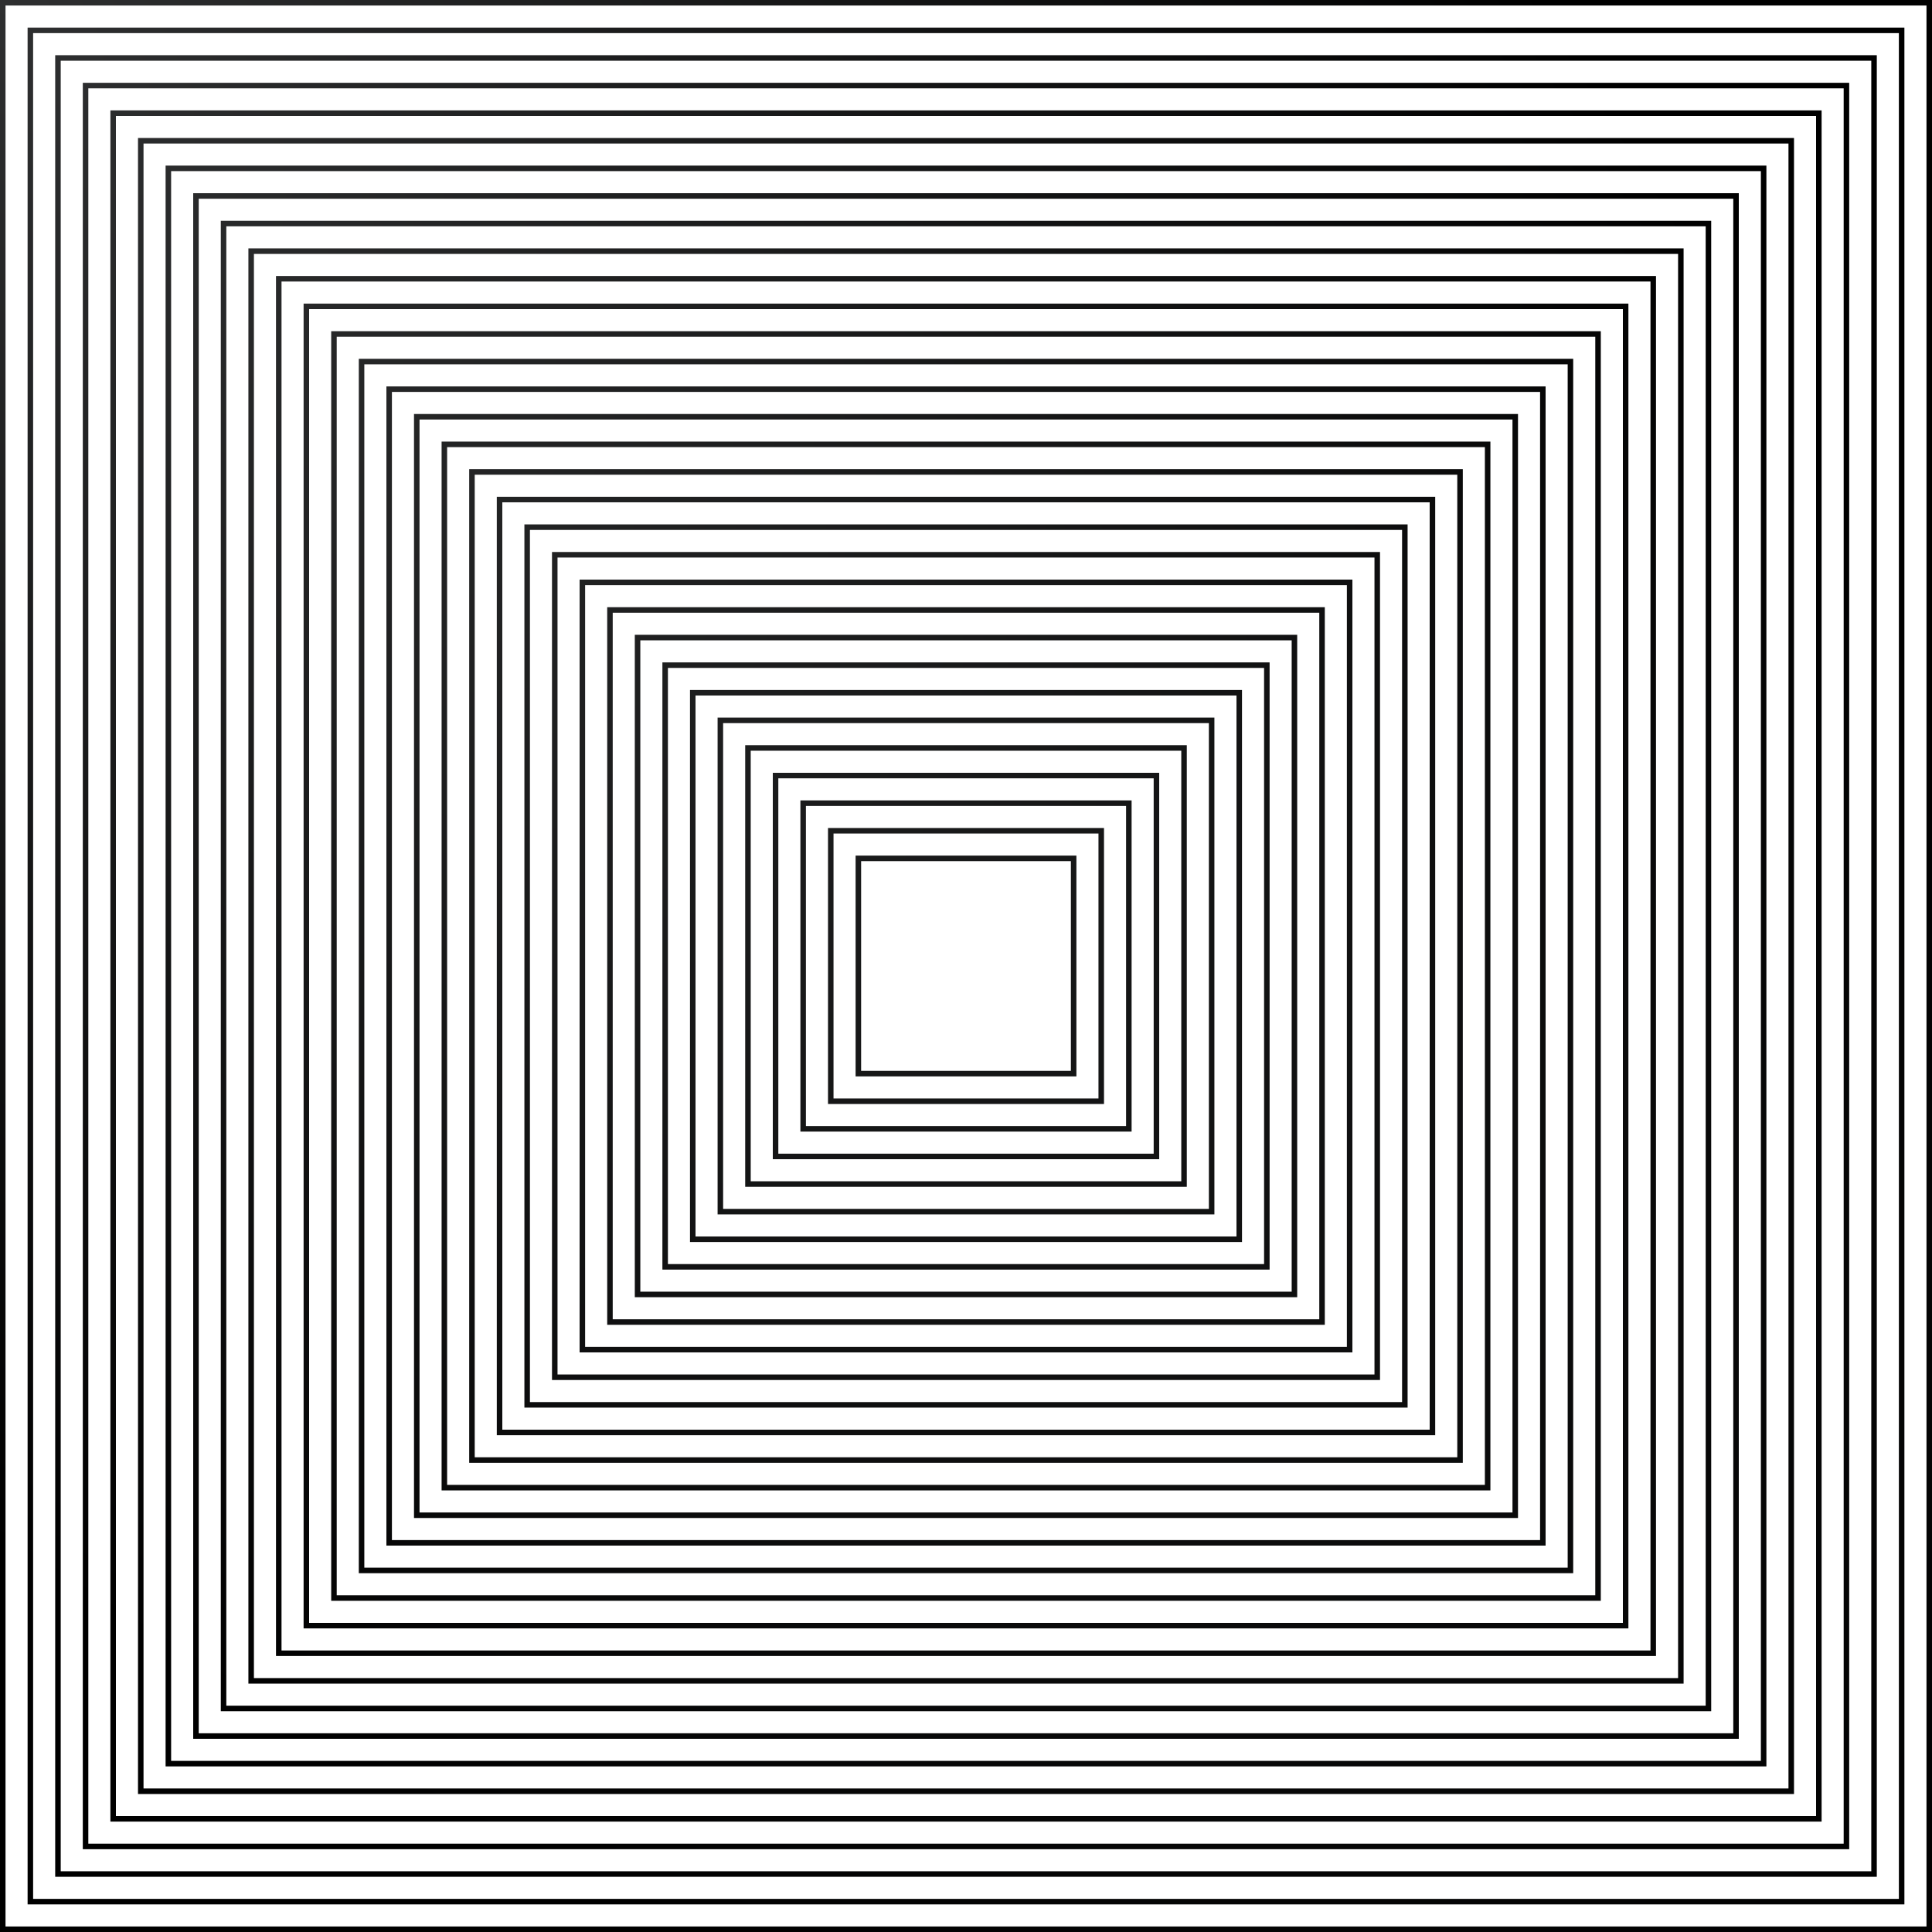 <svg width="700" height="700" viewBox="0 0 700 700" fill="none" xmlns="http://www.w3.org/2000/svg">
<path fill-rule="evenodd" clip-rule="evenodd" d="M310 310H390V390H310V310ZM312 312H388V388H312V312Z" fill="url(#paint0_radial_447_1012)"/>
<path fill-rule="evenodd" clip-rule="evenodd" d="M300 300H400V400H300V300ZM302 302H398V398H302V302Z" fill="url(#paint1_radial_447_1012)"/>
<path fill-rule="evenodd" clip-rule="evenodd" d="M290 290V410H410V290H290ZM408 292H292V408H408V292Z" fill="url(#paint2_radial_447_1012)"/>
<path fill-rule="evenodd" clip-rule="evenodd" d="M280 280H420V420H280V280ZM282 282H418V418H282V282Z" fill="url(#paint3_radial_447_1012)"/>
<path fill-rule="evenodd" clip-rule="evenodd" d="M270 270V430H430V270H270ZM428 272H272V428H428V272Z" fill="url(#paint4_radial_447_1012)"/>
<path fill-rule="evenodd" clip-rule="evenodd" d="M260 260H440V440H260V260ZM262 262H438V438H262V262Z" fill="url(#paint5_radial_447_1012)"/>
<path fill-rule="evenodd" clip-rule="evenodd" d="M250 250V450H450V250H250ZM448 252H252V448H448V252Z" fill="url(#paint6_radial_447_1012)"/>
<path fill-rule="evenodd" clip-rule="evenodd" d="M240 240H460V460H240V240ZM242 242H458V458H242V242Z" fill="url(#paint7_radial_447_1012)"/>
<path fill-rule="evenodd" clip-rule="evenodd" d="M230 230V470H470V230H230ZM468 232H232V468H468V232Z" fill="url(#paint8_radial_447_1012)"/>
<path fill-rule="evenodd" clip-rule="evenodd" d="M220 220H480V480H220V220ZM222 222H478V478H222V222Z" fill="url(#paint9_radial_447_1012)"/>
<path fill-rule="evenodd" clip-rule="evenodd" d="M210 210V490H490V210H210ZM488 212H212V488H488V212Z" fill="url(#paint10_radial_447_1012)"/>
<path fill-rule="evenodd" clip-rule="evenodd" d="M200 200H500V500H200V200ZM202 202H498V498H202V202Z" fill="url(#paint11_radial_447_1012)"/>
<path fill-rule="evenodd" clip-rule="evenodd" d="M190 190V510H510V190H190ZM508 192H192V508H508V192Z" fill="url(#paint12_radial_447_1012)"/>
<path fill-rule="evenodd" clip-rule="evenodd" d="M180 180H520V520H180V180ZM182 182H518V518H182V182Z" fill="url(#paint13_radial_447_1012)"/>
<path fill-rule="evenodd" clip-rule="evenodd" d="M170 170V530H530V170H170ZM528 172H172V528H528V172Z" fill="url(#paint14_radial_447_1012)"/>
<path fill-rule="evenodd" clip-rule="evenodd" d="M160 160H540V540H160V160ZM162 162H538V538H162V162Z" fill="url(#paint15_radial_447_1012)"/>
<path fill-rule="evenodd" clip-rule="evenodd" d="M150 150V550H550V150H150ZM548 152H152V548H548V152Z" fill="url(#paint16_radial_447_1012)"/>
<path fill-rule="evenodd" clip-rule="evenodd" d="M140 140H560V560H140V140ZM142 142H558V558H142V142Z" fill="url(#paint17_radial_447_1012)"/>
<path fill-rule="evenodd" clip-rule="evenodd" d="M130 130V570H570V130H130ZM568 132H132V568H568V132Z" fill="url(#paint18_radial_447_1012)"/>
<path fill-rule="evenodd" clip-rule="evenodd" d="M120 120H580V580H120V120ZM122 122H578V578H122V122Z" fill="url(#paint19_radial_447_1012)"/>
<path fill-rule="evenodd" clip-rule="evenodd" d="M110 110V590H590V110H110ZM588 112H112V588H588V112Z" fill="url(#paint20_radial_447_1012)"/>
<path fill-rule="evenodd" clip-rule="evenodd" d="M100 100H600V600H100V100ZM102 102H598V598H102V102Z" fill="url(#paint21_radial_447_1012)"/>
<path fill-rule="evenodd" clip-rule="evenodd" d="M90 90V610H610V90H90ZM608 92H92V608H608V92Z" fill="url(#paint22_radial_447_1012)"/>
<path fill-rule="evenodd" clip-rule="evenodd" d="M80 80H620V620H80V80ZM82 82H618V618H82V82Z" fill="url(#paint23_radial_447_1012)"/>
<path fill-rule="evenodd" clip-rule="evenodd" d="M70 70V630H630V70H70ZM628 72H72V628H628V72Z" fill="url(#paint24_radial_447_1012)"/>
<path fill-rule="evenodd" clip-rule="evenodd" d="M60 60H640V640H60V60ZM62 62H638V638H62V62Z" fill="url(#paint25_radial_447_1012)"/>
<path fill-rule="evenodd" clip-rule="evenodd" d="M50 50V650H650V50H50ZM648 52H52V648H648V52Z" fill="url(#paint26_radial_447_1012)"/>
<path fill-rule="evenodd" clip-rule="evenodd" d="M40 40H660V660H40V40ZM42 42H658V658H42V42Z" fill="url(#paint27_radial_447_1012)"/>
<path fill-rule="evenodd" clip-rule="evenodd" d="M30 30V670H670V30H30ZM668 32H32V668H668V32Z" fill="url(#paint28_radial_447_1012)"/>
<path fill-rule="evenodd" clip-rule="evenodd" d="M20 20H680V680H20V20ZM22 22H678V678H22V22Z" fill="url(#paint29_radial_447_1012)"/>
<path fill-rule="evenodd" clip-rule="evenodd" d="M10 10V690H690V10H10ZM688 12H12V688H688V12Z" fill="url(#paint30_radial_447_1012)"/>
<path fill-rule="evenodd" clip-rule="evenodd" d="M0 0L700 0V700H0L0 0ZM2 2H698V698H2V2Z" fill="url(#paint31_radial_447_1012)"/>
<defs>
<radialGradient id="paint0_radial_447_1012" cx="0" cy="0" r="1" gradientUnits="userSpaceOnUse" gradientTransform="rotate(45) scale(989.949 435.67)">
<stop stop-color="#2E2F30"/>
<stop offset="1"/>
</radialGradient>
<radialGradient id="paint1_radial_447_1012" cx="0" cy="0" r="1" gradientUnits="userSpaceOnUse" gradientTransform="rotate(45) scale(989.949 435.67)">
<stop stop-color="#2E2F30"/>
<stop offset="1"/>
</radialGradient>
<radialGradient id="paint2_radial_447_1012" cx="0" cy="0" r="1" gradientUnits="userSpaceOnUse" gradientTransform="rotate(45) scale(989.949 435.67)">
<stop stop-color="#2E2F30"/>
<stop offset="1"/>
</radialGradient>
<radialGradient id="paint3_radial_447_1012" cx="0" cy="0" r="1" gradientUnits="userSpaceOnUse" gradientTransform="rotate(45) scale(989.949 435.67)">
<stop stop-color="#2E2F30"/>
<stop offset="1"/>
</radialGradient>
<radialGradient id="paint4_radial_447_1012" cx="0" cy="0" r="1" gradientUnits="userSpaceOnUse" gradientTransform="rotate(45) scale(989.949 435.67)">
<stop stop-color="#2E2F30"/>
<stop offset="1"/>
</radialGradient>
<radialGradient id="paint5_radial_447_1012" cx="0" cy="0" r="1" gradientUnits="userSpaceOnUse" gradientTransform="rotate(45) scale(989.949 435.67)">
<stop stop-color="#2E2F30"/>
<stop offset="1"/>
</radialGradient>
<radialGradient id="paint6_radial_447_1012" cx="0" cy="0" r="1" gradientUnits="userSpaceOnUse" gradientTransform="rotate(45) scale(989.949 435.67)">
<stop stop-color="#2E2F30"/>
<stop offset="1"/>
</radialGradient>
<radialGradient id="paint7_radial_447_1012" cx="0" cy="0" r="1" gradientUnits="userSpaceOnUse" gradientTransform="rotate(45) scale(989.949 435.67)">
<stop stop-color="#2E2F30"/>
<stop offset="1"/>
</radialGradient>
<radialGradient id="paint8_radial_447_1012" cx="0" cy="0" r="1" gradientUnits="userSpaceOnUse" gradientTransform="rotate(45) scale(989.949 435.67)">
<stop stop-color="#2E2F30"/>
<stop offset="1"/>
</radialGradient>
<radialGradient id="paint9_radial_447_1012" cx="0" cy="0" r="1" gradientUnits="userSpaceOnUse" gradientTransform="rotate(45) scale(989.949 435.67)">
<stop stop-color="#2E2F30"/>
<stop offset="1"/>
</radialGradient>
<radialGradient id="paint10_radial_447_1012" cx="0" cy="0" r="1" gradientUnits="userSpaceOnUse" gradientTransform="rotate(45) scale(989.949 435.67)">
<stop stop-color="#2E2F30"/>
<stop offset="1"/>
</radialGradient>
<radialGradient id="paint11_radial_447_1012" cx="0" cy="0" r="1" gradientUnits="userSpaceOnUse" gradientTransform="rotate(45) scale(989.949 435.67)">
<stop stop-color="#2E2F30"/>
<stop offset="1"/>
</radialGradient>
<radialGradient id="paint12_radial_447_1012" cx="0" cy="0" r="1" gradientUnits="userSpaceOnUse" gradientTransform="rotate(45) scale(989.949 435.67)">
<stop stop-color="#2E2F30"/>
<stop offset="1"/>
</radialGradient>
<radialGradient id="paint13_radial_447_1012" cx="0" cy="0" r="1" gradientUnits="userSpaceOnUse" gradientTransform="rotate(45) scale(989.949 435.67)">
<stop stop-color="#2E2F30"/>
<stop offset="1"/>
</radialGradient>
<radialGradient id="paint14_radial_447_1012" cx="0" cy="0" r="1" gradientUnits="userSpaceOnUse" gradientTransform="rotate(45) scale(989.949 435.67)">
<stop stop-color="#2E2F30"/>
<stop offset="1"/>
</radialGradient>
<radialGradient id="paint15_radial_447_1012" cx="0" cy="0" r="1" gradientUnits="userSpaceOnUse" gradientTransform="rotate(45) scale(989.949 435.67)">
<stop stop-color="#2E2F30"/>
<stop offset="1"/>
</radialGradient>
<radialGradient id="paint16_radial_447_1012" cx="0" cy="0" r="1" gradientUnits="userSpaceOnUse" gradientTransform="rotate(45) scale(989.949 435.67)">
<stop stop-color="#2E2F30"/>
<stop offset="1"/>
</radialGradient>
<radialGradient id="paint17_radial_447_1012" cx="0" cy="0" r="1" gradientUnits="userSpaceOnUse" gradientTransform="rotate(45) scale(989.949 435.67)">
<stop stop-color="#2E2F30"/>
<stop offset="1"/>
</radialGradient>
<radialGradient id="paint18_radial_447_1012" cx="0" cy="0" r="1" gradientUnits="userSpaceOnUse" gradientTransform="rotate(45) scale(989.949 435.67)">
<stop stop-color="#2E2F30"/>
<stop offset="1"/>
</radialGradient>
<radialGradient id="paint19_radial_447_1012" cx="0" cy="0" r="1" gradientUnits="userSpaceOnUse" gradientTransform="rotate(45) scale(989.949 435.67)">
<stop stop-color="#2E2F30"/>
<stop offset="1"/>
</radialGradient>
<radialGradient id="paint20_radial_447_1012" cx="0" cy="0" r="1" gradientUnits="userSpaceOnUse" gradientTransform="rotate(45) scale(989.949 435.67)">
<stop stop-color="#2E2F30"/>
<stop offset="1"/>
</radialGradient>
<radialGradient id="paint21_radial_447_1012" cx="0" cy="0" r="1" gradientUnits="userSpaceOnUse" gradientTransform="rotate(45) scale(989.949 435.67)">
<stop stop-color="#2E2F30"/>
<stop offset="1"/>
</radialGradient>
<radialGradient id="paint22_radial_447_1012" cx="0" cy="0" r="1" gradientUnits="userSpaceOnUse" gradientTransform="rotate(45) scale(989.949 435.67)">
<stop stop-color="#2E2F30"/>
<stop offset="1"/>
</radialGradient>
<radialGradient id="paint23_radial_447_1012" cx="0" cy="0" r="1" gradientUnits="userSpaceOnUse" gradientTransform="rotate(45) scale(989.949 435.67)">
<stop stop-color="#2E2F30"/>
<stop offset="1"/>
</radialGradient>
<radialGradient id="paint24_radial_447_1012" cx="0" cy="0" r="1" gradientUnits="userSpaceOnUse" gradientTransform="rotate(45) scale(989.949 435.67)">
<stop stop-color="#2E2F30"/>
<stop offset="1"/>
</radialGradient>
<radialGradient id="paint25_radial_447_1012" cx="0" cy="0" r="1" gradientUnits="userSpaceOnUse" gradientTransform="rotate(45) scale(989.949 435.67)">
<stop stop-color="#2E2F30"/>
<stop offset="1"/>
</radialGradient>
<radialGradient id="paint26_radial_447_1012" cx="0" cy="0" r="1" gradientUnits="userSpaceOnUse" gradientTransform="rotate(45) scale(989.949 435.67)">
<stop stop-color="#2E2F30"/>
<stop offset="1"/>
</radialGradient>
<radialGradient id="paint27_radial_447_1012" cx="0" cy="0" r="1" gradientUnits="userSpaceOnUse" gradientTransform="rotate(45) scale(989.949 435.67)">
<stop stop-color="#2E2F30"/>
<stop offset="1"/>
</radialGradient>
<radialGradient id="paint28_radial_447_1012" cx="0" cy="0" r="1" gradientUnits="userSpaceOnUse" gradientTransform="rotate(45) scale(989.949 435.67)">
<stop stop-color="#2E2F30"/>
<stop offset="1"/>
</radialGradient>
<radialGradient id="paint29_radial_447_1012" cx="0" cy="0" r="1" gradientUnits="userSpaceOnUse" gradientTransform="rotate(45) scale(989.949 435.67)">
<stop stop-color="#2E2F30"/>
<stop offset="1"/>
</radialGradient>
<radialGradient id="paint30_radial_447_1012" cx="0" cy="0" r="1" gradientUnits="userSpaceOnUse" gradientTransform="rotate(45) scale(989.949 435.67)">
<stop stop-color="#2E2F30"/>
<stop offset="1"/>
</radialGradient>
<radialGradient id="paint31_radial_447_1012" cx="0" cy="0" r="1" gradientUnits="userSpaceOnUse" gradientTransform="rotate(45) scale(989.949 435.67)">
<stop stop-color="#2E2F30"/>
<stop offset="1"/>
</radialGradient>
</defs>
</svg>

